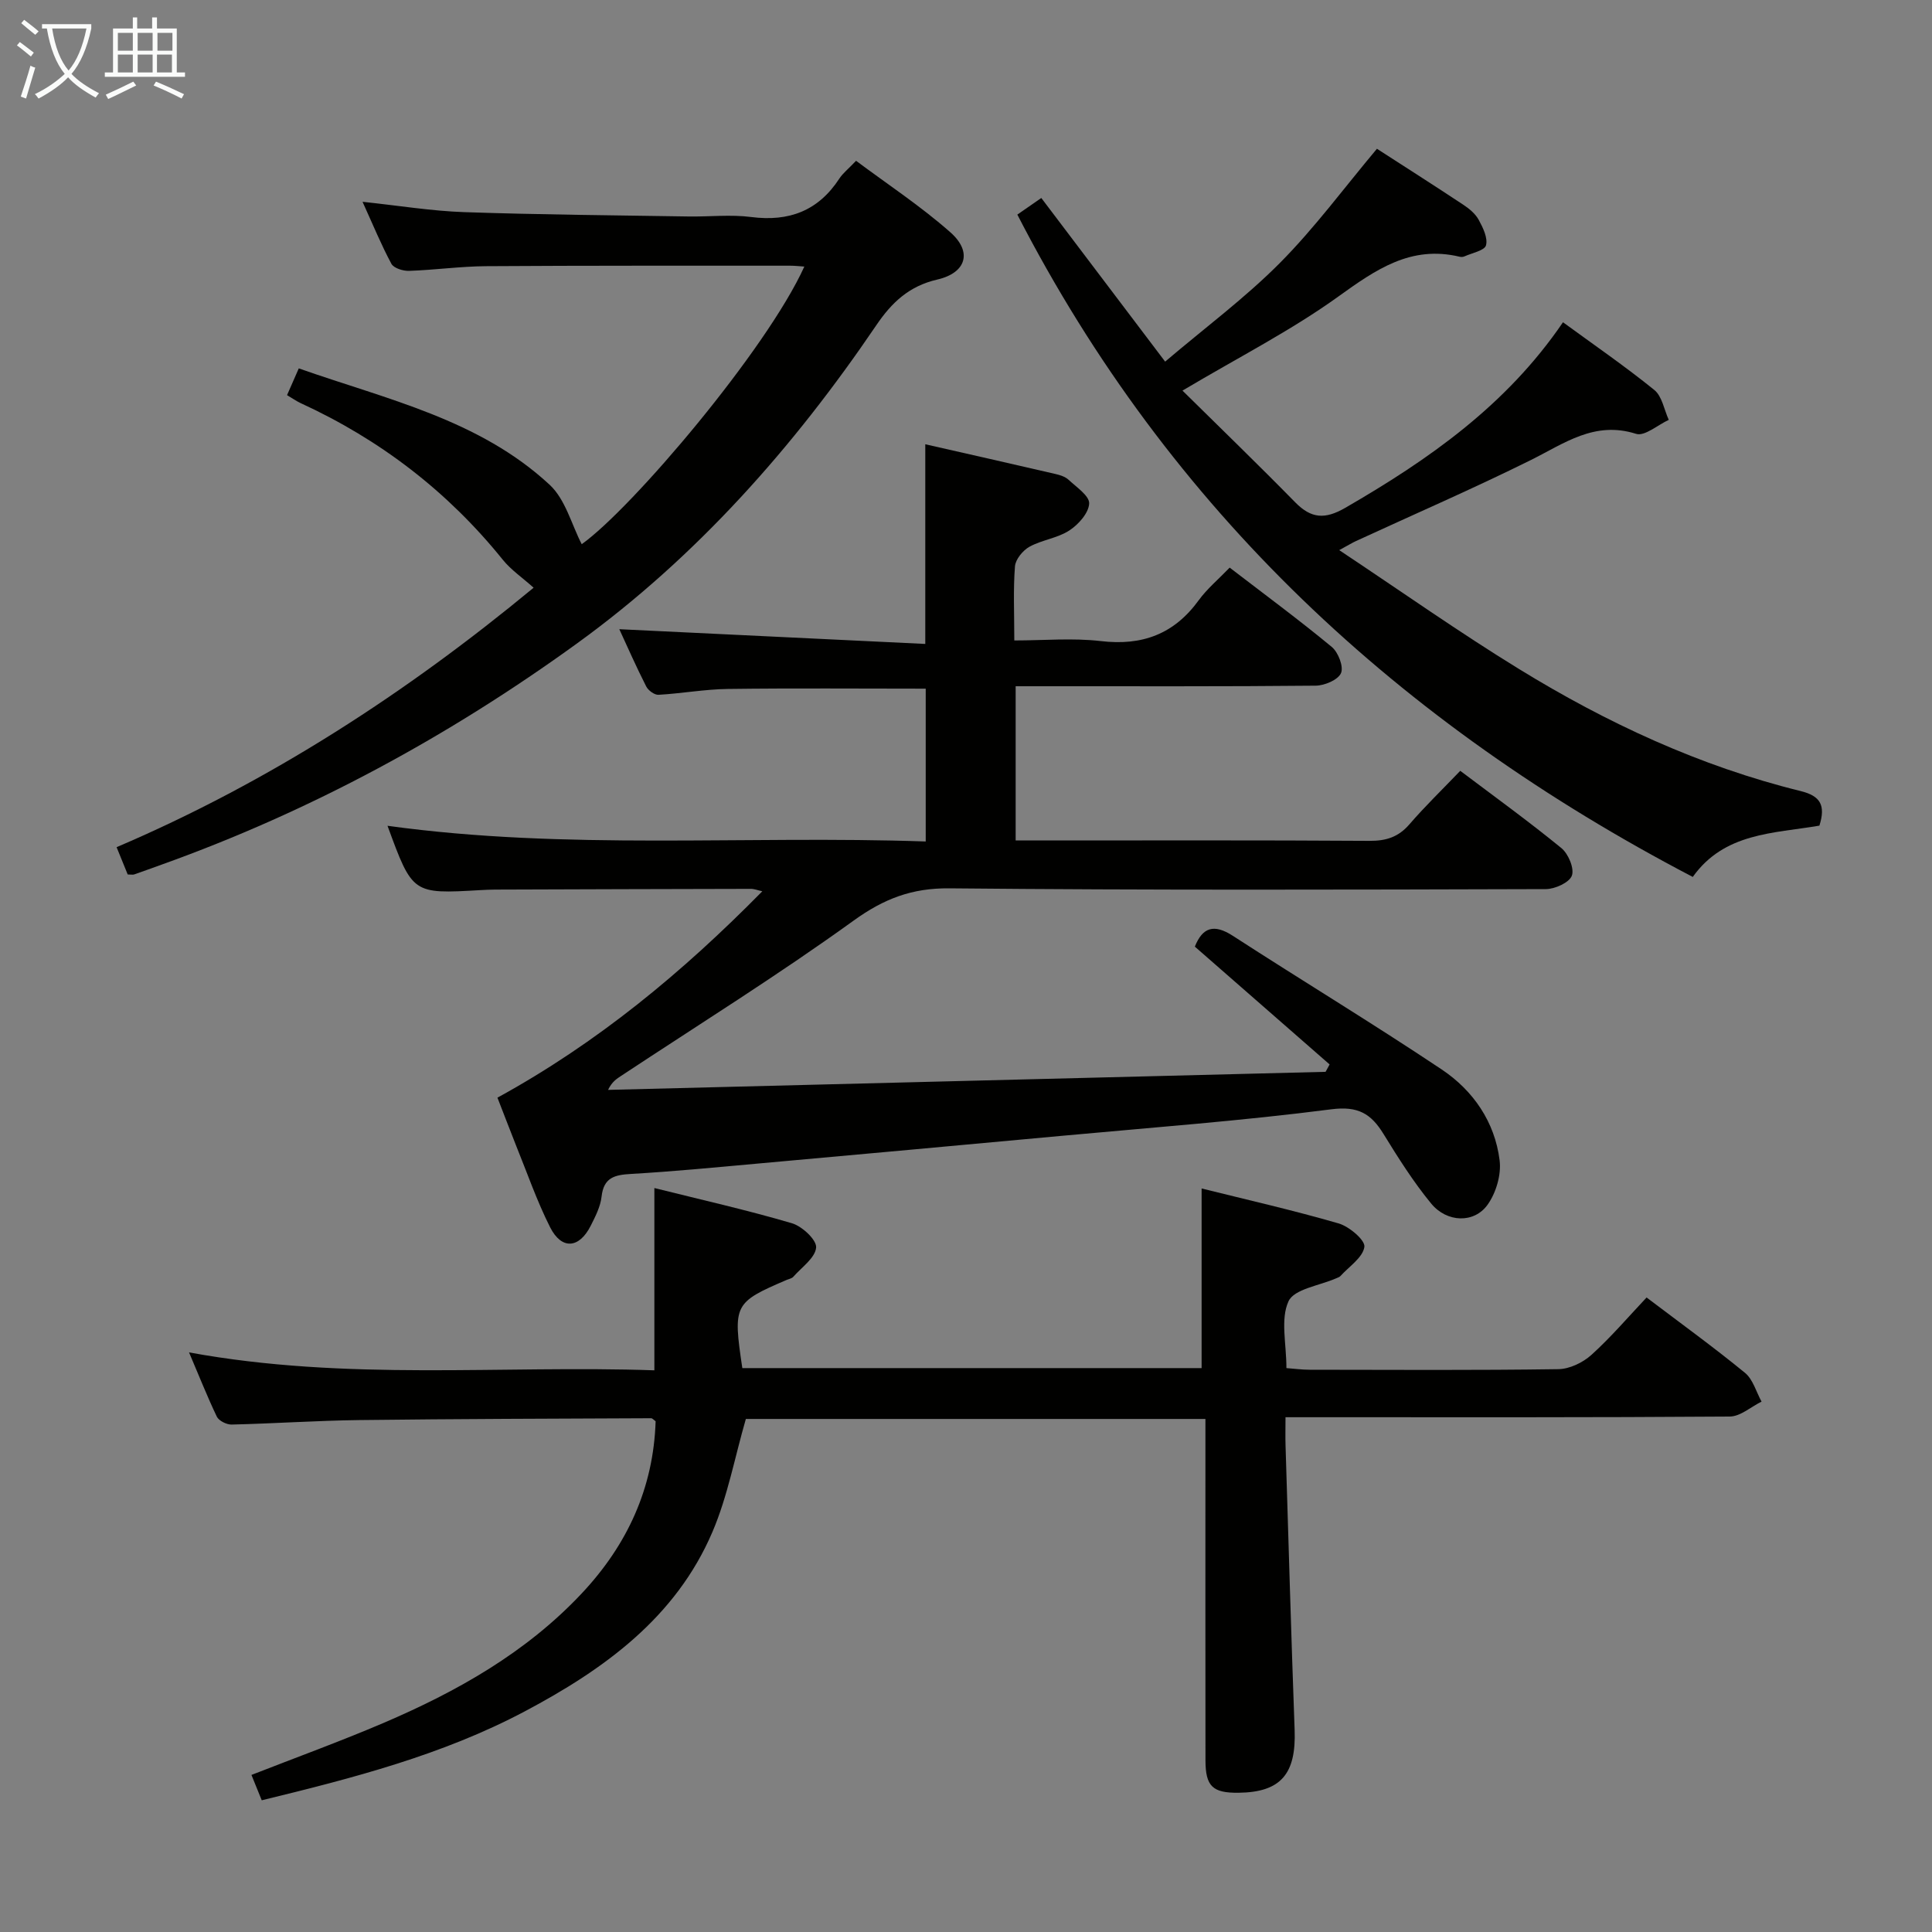 <svg enable-background="new 0 0 400 400" viewBox="0 0 400 400" xmlns="http://www.w3.org/2000/svg"><rect x="0" y="0" width="400" height="400" fill="#808080" stroke="none"/><g fill="#010100"><path d="m102.99 227.26c20.75-11.37 38.34-25.97 54.84-42.73-.96-.21-1.68-.51-2.39-.5-17.66.03-35.33.09-52.99.15-1 0-2 .06-3 .11-14.04.81-14.04.81-19.22-13.32 37.06 5.12 74.11 1.96 111.43 3.25 0-10.86 0-21.23 0-31.64-13.75 0-27.36-.12-40.96.06-4.79.06-9.56.94-14.36 1.21-.84.05-2.13-.9-2.55-1.73-2.08-4.09-3.93-8.3-5.57-11.85 21.07 1.01 42.09 2.03 63.35 3.05 0-14.4 0-27.6 0-41.34 8.94 2.03 17.94 4.06 26.93 6.15.96.22 2.03.55 2.72 1.19 1.64 1.53 4.36 3.35 4.28 4.93-.1 1.97-2.22 4.35-4.11 5.58-2.44 1.59-5.65 1.94-8.24 3.36-1.37.76-2.89 2.6-3.01 4.05-.38 4.79-.14 9.64-.14 15.36 6.11 0 12.08-.55 17.91.13 8.57 1.01 15.17-1.44 20.26-8.44 1.74-2.39 4.09-4.35 6.42-6.77 7.28 5.59 14.37 10.82 21.14 16.42 1.34 1.11 2.49 4.09 1.91 5.42-.61 1.4-3.39 2.58-5.23 2.6-18.83.19-37.66.11-56.49.12-1.79 0-3.58 0-5.64 0v31.93h5.28c22.66 0 45.33-.07 67.99.08 3.44.02 5.98-.79 8.25-3.42 3.26-3.77 6.86-7.25 10.53-11.08 7.27 5.48 14.27 10.54 20.94 16 1.44 1.18 2.71 4.21 2.17 5.7-.52 1.43-3.49 2.78-5.38 2.79-41.16.12-82.33.24-123.49-.16-7.77-.08-13.58 2.16-19.85 6.69-15.61 11.27-32 21.48-48.08 32.11-.96.63-1.93 1.23-2.75 2.93 49.52-1.25 99.04-2.5 148.56-3.74.28-.51.55-1.02.83-1.53-9.28-8.11-18.56-16.23-27.9-24.39 1.59-3.98 3.93-4.79 7.88-2.23 14.36 9.3 29.01 18.16 43.23 27.66 6.52 4.36 11 10.86 11.99 18.82.37 2.96-.73 6.71-2.48 9.17-2.78 3.91-8.43 3.75-11.71-.25-3.67-4.47-6.8-9.43-9.84-14.37-2.59-4.22-5.27-5.84-10.83-5.12-18.45 2.38-37.02 3.76-55.56 5.47-21.18 1.96-42.37 3.89-63.56 5.8-8.61.78-17.21 1.61-25.84 2.11-3.37.19-5.67.71-6.11 4.69-.23 2.07-1.28 4.12-2.25 6.04-2.39 4.73-6.02 5.02-8.4.32-2.76-5.47-4.77-11.31-7.08-17-1.29-3.25-2.52-6.49-3.83-9.84z"/><path d="m39.14 280c32.7 6 64.63 2.61 96.34 3.71 0-12.84 0-24.93 0-37.74 9.44 2.36 19.05 4.52 28.48 7.29 2.11.62 5.14 3.45 5.01 5.03-.19 2.15-2.99 4.08-4.73 6.06-.3.34-.89.44-1.34.63-10.96 4.7-11.17 5.1-9.21 18.27h95.09c0-12.36 0-24.55 0-37.19 9.24 2.3 18.89 4.49 28.38 7.24 2.19.64 5.53 3.48 5.32 4.86-.33 2.21-3.16 4.05-4.96 6.03-.21.23-.57.33-.88.47-3.43 1.52-8.7 2.2-9.87 4.76-1.7 3.71-.43 8.77-.43 13.83 1.64.12 3.22.34 4.81.34 17.16.02 34.33.13 51.49-.12 2.32-.03 5.08-1.36 6.84-2.95 4.06-3.67 7.64-7.87 11.43-11.89 7.21 5.46 13.95 10.34 20.37 15.6 1.66 1.36 2.32 3.94 3.43 5.96-2.2 1.08-4.38 3.08-6.59 3.09-28.5.21-56.99.14-85.49.14-1.96 0-3.92 0-6.48 0 0 2.36-.05 4.14.01 5.91.61 19.62 1.16 39.24 1.88 58.86.33 9.1-2.87 12.87-11.58 12.98-5.38.07-6.87-1.31-6.88-6.69-.03-21.5-.01-42.99-.01-64.49 0-1.96 0-3.91 0-6.21-32.3 0-64.04 0-95.15 0-2.31 8-3.78 16.04-6.91 23.37-7.59 17.78-22.47 28.48-38.88 37.18-17 9.01-35.49 13.79-54.44 18.4-.73-1.79-1.39-3.43-2.13-5.25 9.18-3.59 18.34-6.92 27.29-10.74 15.25-6.52 29.57-14.57 41.09-26.84 9.44-10.05 14.86-21.82 15.3-35.65-.41-.28-.67-.62-.93-.62-20.14.09-40.29.13-60.43.38-8.81.11-17.62.72-26.43.93-1.04.02-2.64-.78-3.06-1.64-1.99-4.17-3.69-8.47-5.75-13.3z"/><path d="m166.53 55.19c-1.06-.07-1.99-.18-2.92-.18-21 .01-42-.04-62.99.1-5.32.04-10.62.79-15.94.97-1.24.04-3.16-.56-3.65-1.47-2.1-3.91-3.79-8.04-5.97-12.83 7.59.8 14.3 1.91 21.04 2.14 15.47.53 30.95.65 46.43.9 4.33.07 8.72-.44 12.99.11 7.84 1.01 13.9-1.28 18.26-7.96.71-1.09 1.8-1.94 3.46-3.68 6.49 4.85 13.41 9.4 19.55 14.83 4.56 4.04 3.28 8.37-2.74 9.76-5.85 1.35-9.44 4.76-12.63 9.47-17.14 25.26-37.21 47.95-61.99 65.89-26.5 19.19-55.12 34.72-86.02 45.79-1.87.67-3.74 1.36-5.62 2.01-.3.1-.66.01-1.35.01-.68-1.68-1.42-3.48-2.3-5.65 31.71-13.54 60.13-32.04 86.34-53.72-2.33-2.09-4.68-3.68-6.39-5.8-11.4-14.14-25.4-24.87-41.87-32.43-.88-.41-1.69-.99-2.79-1.64.77-1.75 1.47-3.36 2.43-5.54 18.23 6.43 37.34 10.55 51.94 24.1 3.27 3.03 4.53 8.23 6.64 12.3 10.47-7.47 38.31-40.32 46.09-57.48z"/><path d="m376.69 170.94c-9.56 1.63-19.69 1.45-26.22 10.62-60.62-31.67-108.34-75.88-139.84-137.13 1.76-1.22 3.35-2.32 4.96-3.44 8.42 11.13 16.72 22.09 25.64 33.88 8.26-7.02 16.55-13.18 23.75-20.42 7.2-7.25 13.32-15.57 20.1-23.65 5.61 3.62 11.76 7.54 17.85 11.57 1.23.81 2.51 1.86 3.2 3.11.89 1.63 1.94 3.76 1.53 5.31-.29 1.09-2.89 1.58-4.48 2.3-.28.13-.68.13-.99.06-10.09-2.41-17.34 2.66-25.11 8.25-9.8 7.05-20.69 12.59-32.26 19.47 7.74 7.64 15.65 15.29 23.35 23.14 3.31 3.37 6.15 3.55 10.32 1.15 17.29-9.99 33.41-21.25 45.11-38.44 6.43 4.7 12.86 9.12 18.91 14.02 1.61 1.31 2.03 4.09 2.99 6.19-2.28 1.04-5 3.46-6.77 2.89-8.61-2.73-14.84 1.98-21.79 5.43-11.91 5.91-24.12 11.2-36.2 16.77-.72.33-1.4.75-3.47 1.88 12.91 8.58 24.83 17 37.24 24.62 18.2 11.18 37.49 20.14 58.33 25.27 4.07 1.01 5.17 2.94 3.85 7.15z"/></g><path d="m6.4 11.7c-1-.8-1.9-1.6-2.9-2.3l.6-.7c.9.7 1.9 1.4 2.9 2.2zm-2.1 8.3c.7-2.1 1.4-4.2 2-6.4.2.1.6.3 1 .4-.7 2.3-1.3 4.4-1.9 6.4zm3-12.8c-1.1-.9-2.1-1.7-2.9-2.4l.6-.7c1 .8 2 1.5 3 2.4zm1.4-1.3v-.9h10.2v.9c-.9 4.2-2.3 7.3-4.1 9.4 1.3 1.4 3.2 2.7 5.7 4-.2.2-.4.5-.7.9-2.5-1.4-4.4-2.7-5.7-4.2-1.4 1.5-3.5 3-6.1 4.4 0 0 0 0-.1-.1-.3-.4-.5-.7-.7-.8 2.7-1.3 4.7-2.8 6.2-4.2-1.8-2.2-3-5.3-3.7-9.4zm9.2 0h-7.1c.6 3.8 1.7 6.7 3.4 8.7 1.7-2 2.9-4.8 3.7-8.7z" fill="#fafbfa"/><path d="m31.6 3.6h.9v2.3h4.1v9.1h1.7v.9h-16.6v-.9h1.7v-9.1h4.1v-2.3h.9v2.3h3.1v-2.3zm-4 13.3.6.8c-1.9.9-3.8 1.9-5.8 2.8-.2-.3-.3-.6-.5-.9 2-.9 3.9-1.8 5.7-2.7zm-3.2-10.1v3.7h3.1v-3.7zm0 4.5v3.7h3.1v-3.7zm4.1-4.5v3.7h3.1v-3.7zm0 4.5v3.7h3.1v-3.7zm9.1 9.1c-2.1-1.1-4.1-2-5.8-2.7l.5-.8c2.2.9 4.1 1.8 5.8 2.6zm-1.9-13.6h-3.1v3.7h3.1zm-3.2 4.5v3.7h3.1v-3.7z" fill="#fafbfa"/></svg>